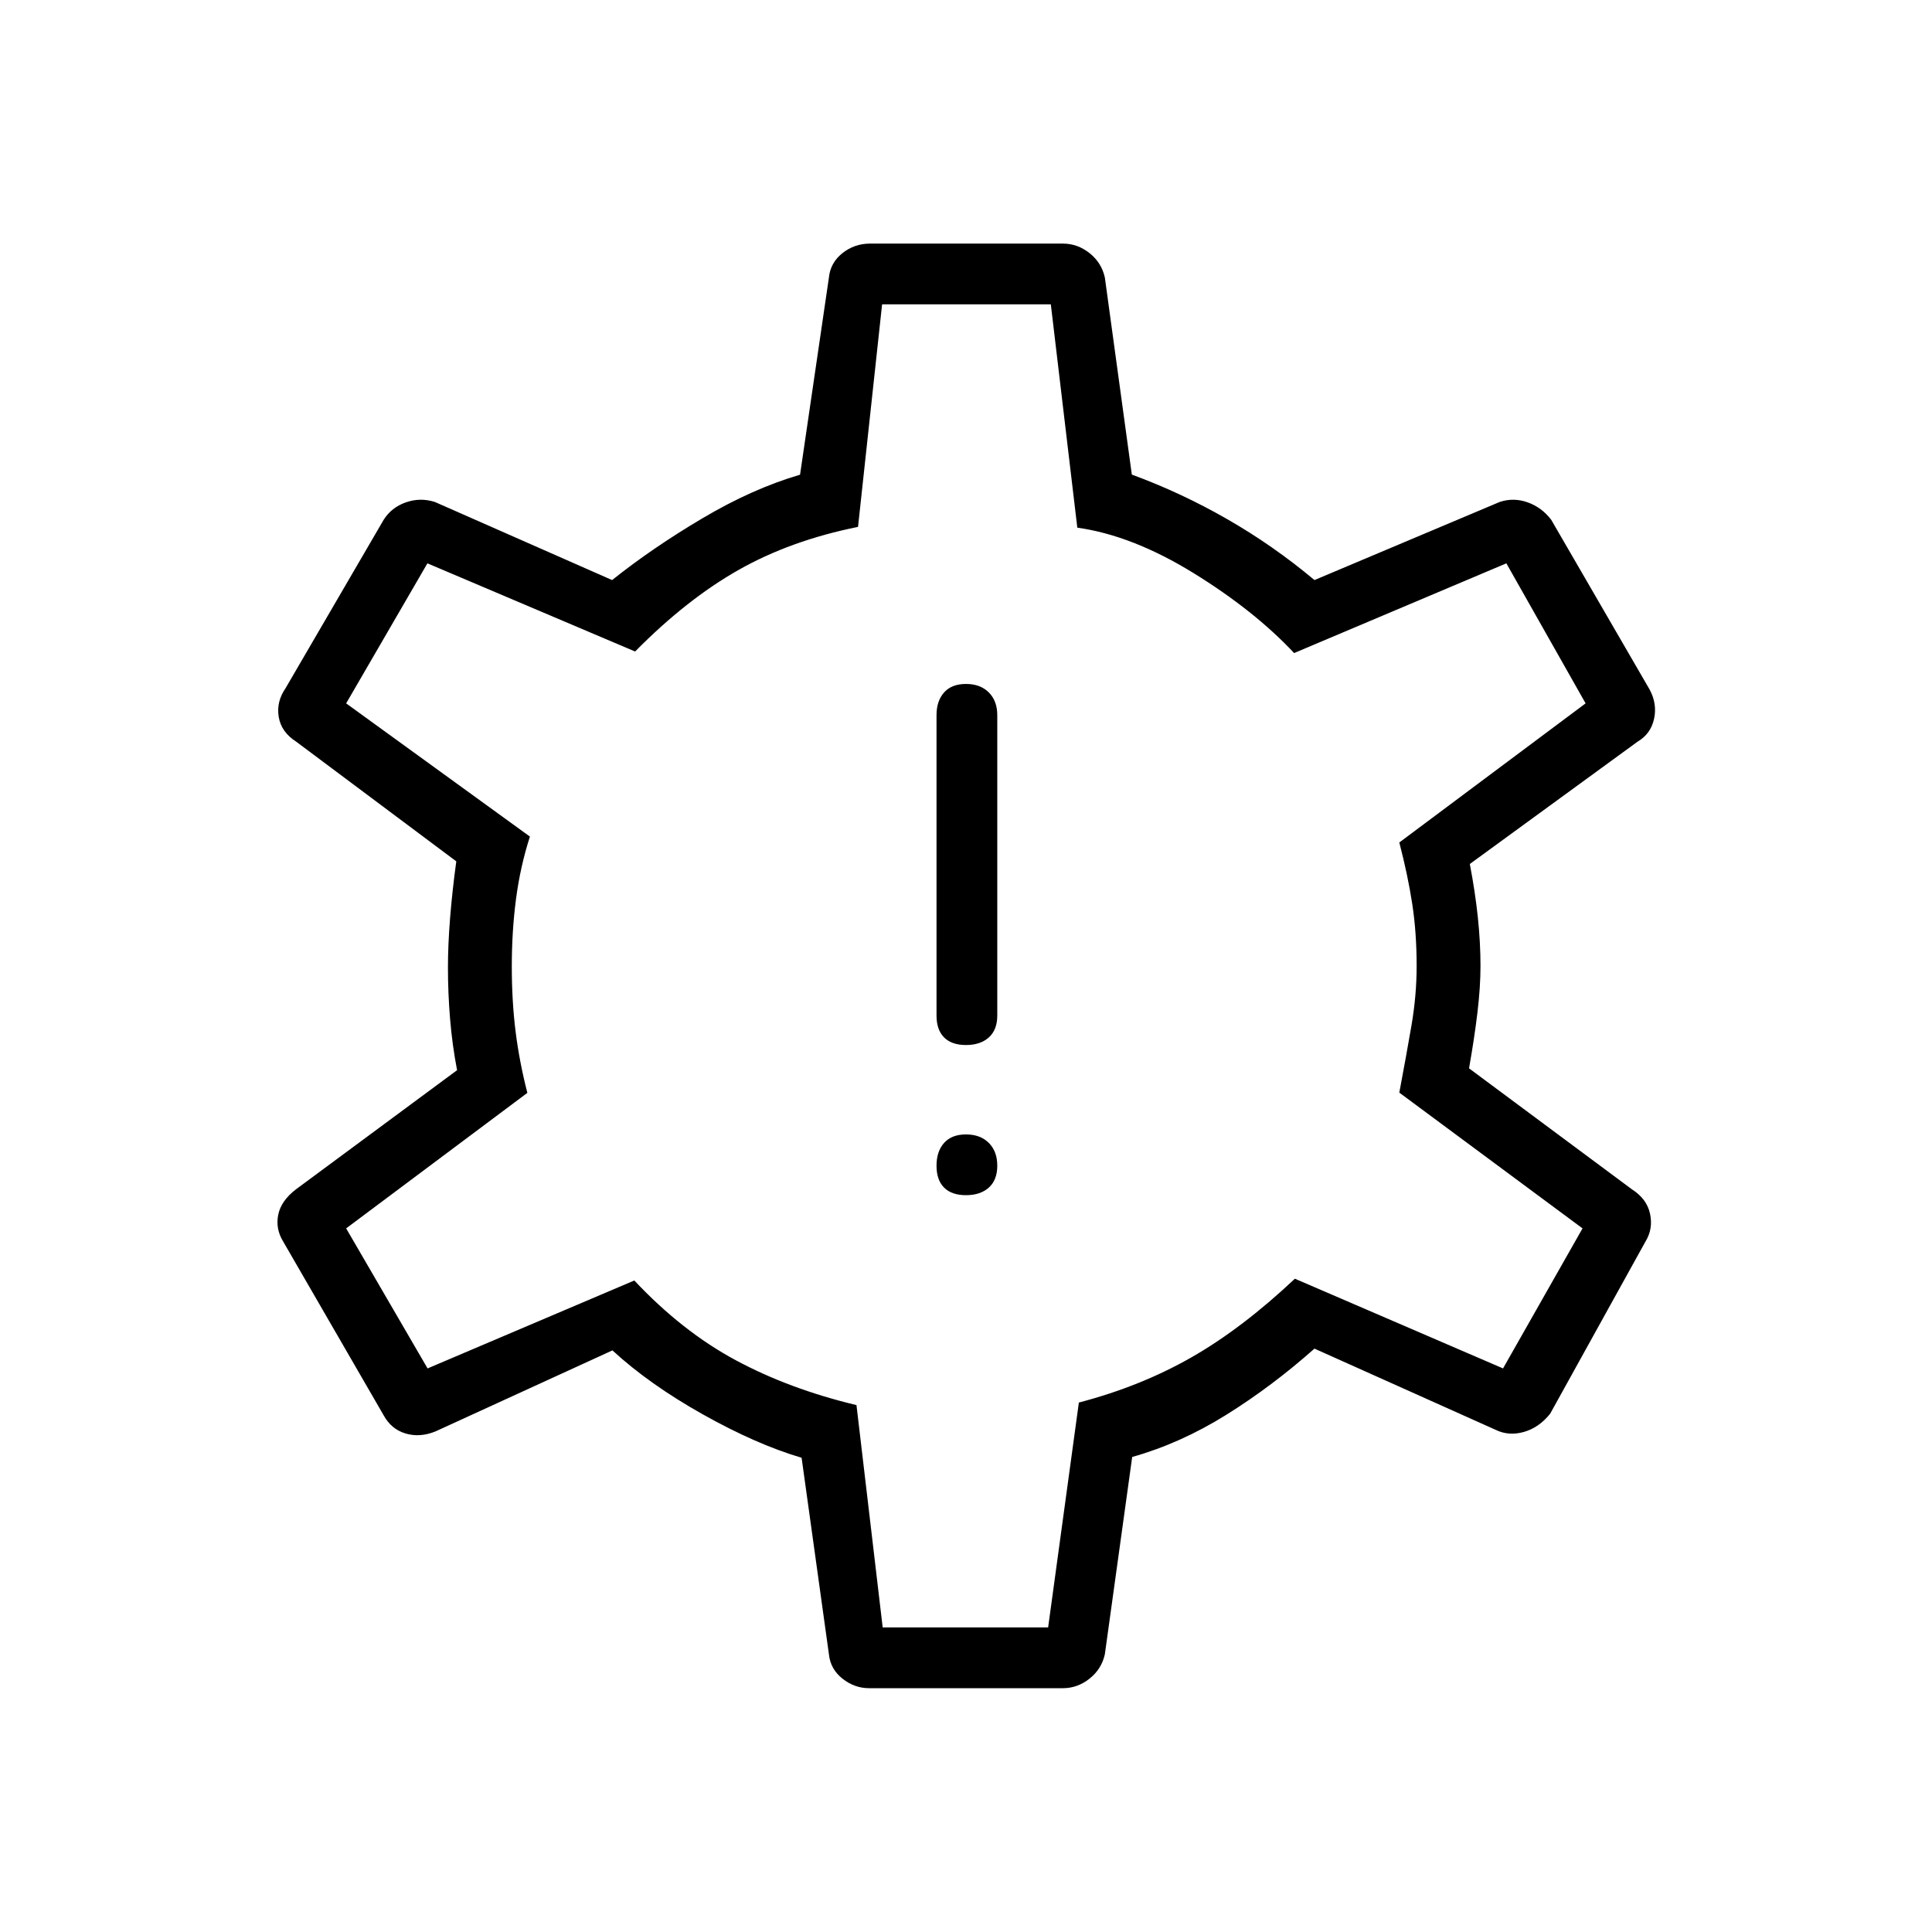 <svg xmlns="http://www.w3.org/2000/svg" height="48" viewBox="0 -960 960 960" width="48"><path d="M480-366.12q7.12 0 11.33-3.76 4.21-3.77 4.21-10.89 0-7.11-4.21-11.33-4.21-4.21-11.33-4.21t-10.88 4.21q-3.77 4.22-3.77 11.33 0 7.12 3.77 10.89 3.76 3.76 10.88 3.76Zm0-74.61q7.12 0 11.33-3.77t4.21-10.88v-149.24q0-7.11-4.21-11.32T480-620.15q-7.12 0-10.88 4.21-3.77 4.21-3.77 11.32v149.24q0 7.11 3.77 10.88 3.76 3.77 10.88 3.77Zm-48.15 319.58q-7.27 0-13.25-4.75t-6.72-12.14l-13.57-97.61q-22.46-6.62-49.08-21.56-26.61-14.94-44.92-31.79l-87.85 40.23q-7.77 3.19-14.91 1.07-7.14-2.12-10.93-9.07l-49.97-86.42q-3.8-6.27-2.4-13.21 1.4-6.95 8.83-12.64l80.04-59.19q-2.39-12.44-3.47-25.37-1.07-12.94-1.07-25.63 0-11.19 1.07-24.67 1.08-13.48 3.08-28.1l-79.54-59.46q-7.42-4.73-8.69-12.29-1.27-7.56 3.42-14.33l48.7-83.61q3.9-6.18 11.04-8.69 7.15-2.5 14.42-.2l88.07 38.81q20-15.96 44.91-30.71 24.9-14.75 48.48-21.64l14.34-97.96q.74-7.38 6.72-12.13 5.98-4.75 13.75-4.75h95.8q7.27 0 13.25 4.75t7.6 12.13l13.4 97.9q24.56 9.03 47.47 22.18 22.9 13.15 43.28 30.23l92.04-38.81q6.89-2.3 13.91.2 7.03 2.51 11.71 8.69l48.92 84.38q3.81 7.16 2.15 14.58-1.65 7.42-8.19 11.27l-83.34 60.77q2.65 13.84 3.98 26.44 1.32 12.6 1.32 24.25 0 10.5-1.52 23.16-1.51 12.65-4.17 27.69l80.92 60.11q7.43 4.74 9.02 12.16 1.6 7.42-2.21 13.69l-47.42 85.65q-5.56 6.95-13.09 9.07t-14.03-1.07l-90-40.34q-21.15 18.76-43.9 32.94-22.75 14.17-46.67 20.9l-13.58 98q-1.62 7.39-7.6 12.14-5.98 4.75-13.25 4.75h-96.3Zm6.75-30.2h82.21l15.27-111.73q30.57-8 55.8-22.38 25.24-14.39 51.54-39.16l103.43 44.58 39.5-69.58-91.04-67.46q3.5-18.54 6.06-33.47 2.55-14.94 2.55-29.45 0-16.62-2.19-30.88-2.19-14.27-6.42-30.5l92.57-69.12-39.38-69.58-105.46 44.58q-19.81-21.15-50.1-39.81-30.29-18.65-57.63-22.5l-13.16-110.96h-83.84l-11.96 110.58q-33.47 6.73-59.35 21.38-25.88 14.66-51.42 40.54l-103.2-43.81L172-610.5l91.31 66.19q-4.77 14.81-6.89 30.87-2.11 16.06-2.11 33.68 0 17.03 1.86 32.13 1.87 15.09 5.87 30.67L172-349.62l40.46 69.58 102.73-43.69q23.73 25.27 50.37 39.6 26.63 14.32 60.02 22.32l13.02 110.46Zm41.78-329.15Z"/></svg>